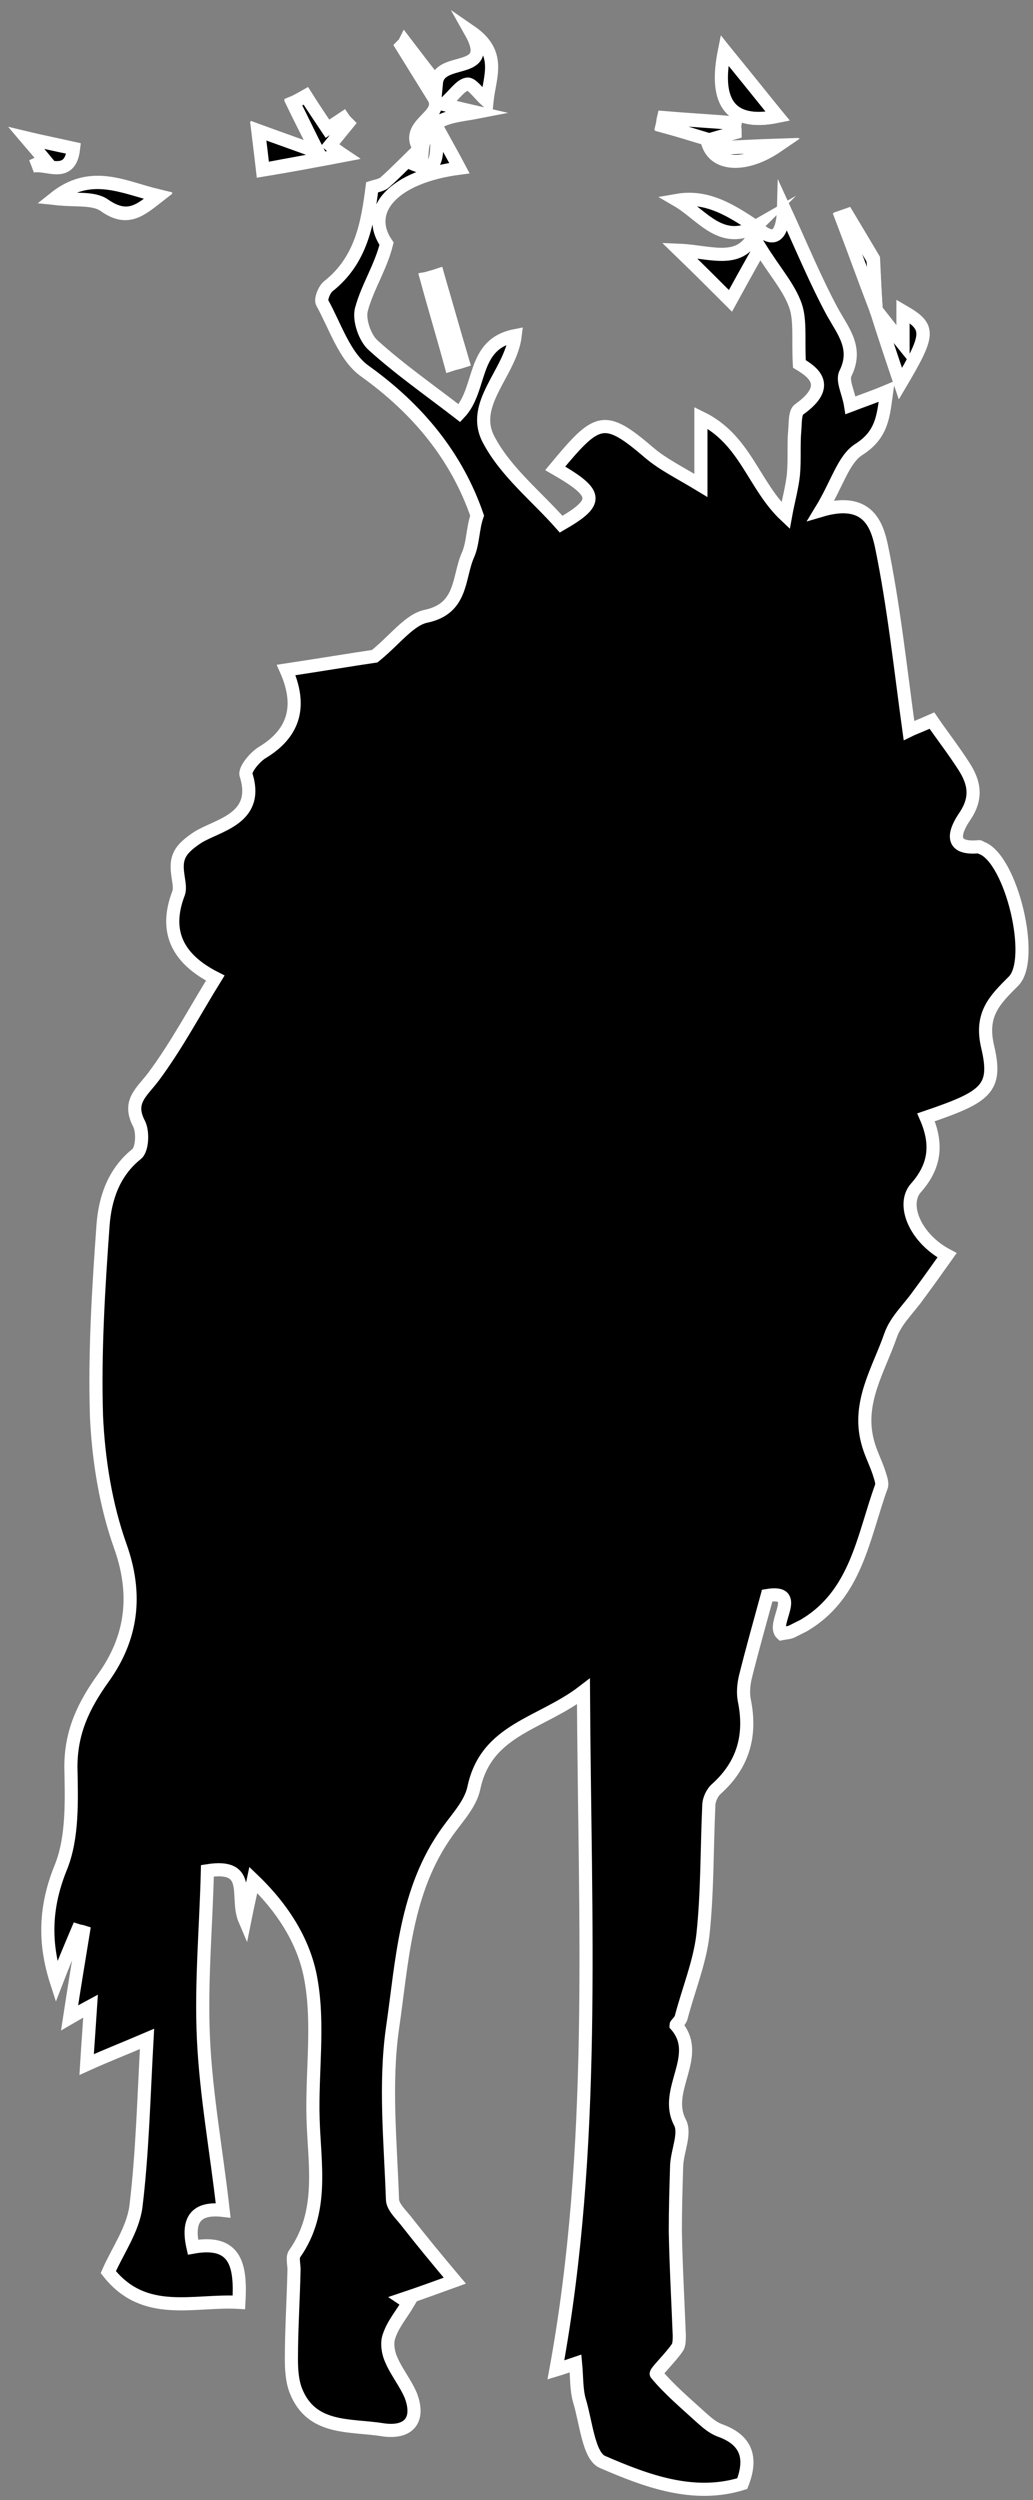 <?xml version="1.0" encoding="utf-8"?>
<!-- Generator: Adobe Illustrator 25.4.1, SVG Export Plug-In . SVG Version: 6.00 Build 0)  -->
<svg version="1.1" id="Layer_1" xmlns="http://www.w3.org/2000/svg" xmlns:xlink="http://www.w3.org/1999/xlink" x="0px" y="0px"
	 viewBox="0 0 157.4 380.6" style="enable-background:new 0 0 157.4 380.6;" xml:space="preserve">
<rect x="0" y="0" width="157.4" height="380.6" fill="#808080" stroke="none"/>
<style type="text/css">
	.st0{fill:#FFFFFF;stroke:#FFFFFF;stroke-width:2;stroke-miterlimit:10;}
	.st1{stroke:#FFFFFF;stroke-width:2;stroke-miterlimit:10;}
</style>
<g>
	<path class="st0" d="M133.5,47.2c-0.2-3-0.3-5.9-0.4-7.8c-1.6-2.7-2.8-4.7-4-6.7c-0.3,0.1-0.5,0.2-0.8,0.3
		C130,37.8,131.7,42.5,133.5,47.2c1.2,3.5,2.3,7.1,3.7,11.2c4.5-7.6,4.6-8.6,0.4-11c0,1.6,0,3,0,5C135.9,50.3,134.7,48.7,133.5,47.2
		z M46.6,14.6c-0.7,0.4-1.3,0.7-2,1.1c1.1,2.3,2.3,4.6,3.8,7.6c-3.3-1.2-6.1-2.2-9.1-3.3c0.3,2.4,0.5,4.2,0.7,5.9
		c3.7-0.6,8-1.4,12.2-2.2c-0.3-0.2-1.1-0.9-2-1.5c0.9-1.1,1.8-2.2,2.7-3.3c-0.2-0.3-0.4-0.5-0.7-0.8c-0.9,0.6-1.8,1.2-2.4,1.6
		C48.7,17.8,47.6,16.2,46.6,14.6z M112,20.2c0-0.5-0.1-1-0.1-1.5c-3.6-0.3-7.2-0.5-10.8-0.8c-0.1,0.4-0.1,0.8-0.2,1.2
		c2.3,0.7,4.5,1.3,6.8,2c0.5,3.8,5.3,4.7,10.7,1c-3.2,0.1-6.4,0.3-9.6,0.4c0-0.5,0.1-1,0.1-1.6C110,20.7,111,20.5,112,20.2z
		 M110.4,7.7c-1.4,7.2,0.4,11.6,8.1,10C115.9,14.6,113.1,11.1,110.4,7.7z M8.3,30.2c3,0.4,5.9-0.1,7.6,1.1c3.5,2.5,5.5,0.7,8.2-1.4
		C18.7,28.4,13.8,25.8,8.3,30.2z M66.7,41.9c-0.6,0.2-1.1,0.3-1.7,0.5c1.2,4.4,2.5,8.7,3.7,13.1c0.6-0.2,1.2-0.3,1.8-0.5
		C69.2,50.6,67.9,46.3,66.7,41.9z M6.9,24.4c-0.7,0.3-1.3,0.6-2,0.9c2.1-0.6,5.7,2.1,6.3-2.7C8.7,22,6.5,21.6,4,21
		C5.1,22.3,6,23.3,6.9,24.4z"/>
	<path class="st1" d="M64.3,23.2c-3.4-4.2,3.5-5.3,1.8-8.3c-1.6-2.6-3.3-5.3-4.9-7.9c0.2-0.2,0.4-0.4,0.5-0.6
		c1.6,2.1,3.2,4.2,4.8,6.2c0.4-4.2,9.1-0.9,5.2-7.8c4.8,3.3,2.9,6.8,2.5,10.6c-1.3-1.2-2.3-2.7-3-2.6c-1.1,0.2-1.9,1.6-3.6,3.1
		c2.4,0.6,3.7,0.9,5,1.2C69,17.8,64.7,17.7,64.3,23.2L64.3,23.2z"/>
	<path class="st1" d="M46.6,14.6c1,1.6,2.1,3.2,3.3,5c0.6-0.4,1.5-1,2.4-1.6c0.2,0.3,0.4,0.5,0.7,0.8c-0.9,1.1-1.8,2.2-2.7,3.3
		c0.8,0.7,1.7,1.3,2,1.5c-4.2,0.7-8.5,1.5-12.2,2.2c-0.2-1.7-0.4-3.5-0.7-5.9c3,1.1,5.9,2.1,9.1,3.3c-1.5-2.9-2.6-5.3-3.8-7.6
		C45.2,15.4,45.9,15,46.6,14.6z"/>
	<path class="st1" d="M112,20.2c-1,0.3-2,0.5-3,0.8c0,0.5-0.1,1-0.1,1.6c3.2-0.1,6.4-0.3,9.6-0.4c-5.4,3.7-10.3,2.8-10.7-1
		c-2.3-0.7-4.6-1.4-6.8-2c0.1-0.4,0.1-0.8,0.2-1.2c3.6,0.3,7.2,0.5,10.8,0.8C111.9,19.2,112,19.7,112,20.2z"/>
	<path class="st1" d="M110.4,7.7c2.8,3.4,5.6,6.9,8.1,10C110.7,19.3,108.9,14.9,110.4,7.7z"/>
	<path class="st1" d="M8.3,30.2c5.5-4.4,10.4-1.7,15.8-0.4c-2.7,2.2-4.6,3.9-8.2,1.4C14.2,30,11.3,30.5,8.3,30.2z"/>
	<path class="st1" d="M115.3,34.4c-5.4,3.1-8.3-1.7-12.1-3.9c4.6-0.8,8.3,1.6,11.9,4C115.2,34.5,115.3,34.4,115.3,34.4z"/>
	<path class="st1" d="M133.5,47.2c1.2,1.5,2.4,3.1,4.1,5.2c0-2,0-3.4,0-5c4.1,2.4,4.1,3.4-0.4,11C135.8,54.3,134.6,50.7,133.5,47.2
		L133.5,47.2z"/>
	<path class="st1" d="M66.7,41.9c1.3,4.4,2.5,8.7,3.8,13.1c-0.6,0.2-1.2,0.3-1.8,0.5c-1.2-4.4-2.5-8.7-3.7-13.1
		C65.6,42.3,66.1,42.1,66.7,41.9z"/>
	<path class="st1" d="M133.5,47.2c-1.8-4.7-3.5-9.4-5.3-14.1c0.3-0.1,0.5-0.2,0.8-0.3c1.2,2,2.4,3.9,4,6.7
		C133.2,41.3,133.3,44.2,133.5,47.2L133.5,47.2z"/>
	<path class="st1" d="M6.9,24.4C6,23.3,5.1,22.3,4,21c2.5,0.6,4.7,1.1,7.2,1.6c-0.5,4.8-4.2,2.1-6.3,2.7C5.5,25,6.2,24.7,6.9,24.4z"
		/>
</g>
<path class="st1" d="M115.2,34.5c2.8,2.7,4.1,1.4,4.2-2.9c2.8,6.1,4.9,11.2,7.5,16c1.7,3,3.8,5.5,1.9,9.3c-0.5,1.1,0.5,2.9,0.8,4.8
	c2.1-0.8,3.6-1.3,5.5-2.1c-0.5,3.6-0.6,6.5-4.2,8.8c-2.4,1.5-3.3,5.2-5.8,9.3c7.1-2.1,8.5,2.2,9.2,5.4c1.9,9.2,2.9,18.7,4.2,28.1
	c0.4-0.2,1.7-0.7,3.5-1.5c1.5,2.2,3.3,4.5,4.9,7c1.6,2.5,2,4.8,0.1,7.6c-1.3,1.9-2.8,5.1,2.2,4.6c0.1,0,0.3,0.2,0.4,0.2
	c4.5,1.7,8.2,17,4.8,20.3c-2.8,2.8-5.1,5-3.9,10c1.5,6.4-0.3,7.6-9.4,10.7c1.7,3.9,1.5,7.3-1.5,10.7c-2.3,2.5-0.2,7.7,4.7,10.3
	c-1.5,2.1-2.9,4.1-4.4,6.1c-1.4,2-3.4,3.8-4.2,6.1c-1.8,5.2-5.1,10.2-3.5,16.2c0.4,1.6,1.2,3.1,1.7,4.6c0.2,0.7,0.6,1.6,0.4,2.2
	c-2.8,7.7-3.8,16.5-11.9,21.2c-0.6,0.3-1.2,0.6-1.8,0.9c-0.5,0.2-1,0.2-1.5,0.3c-1.6-1.5,3.2-6.7-2.2-5.8c-1.2,4.4-2.3,8.3-3.3,12.3
	c-0.3,1.2-0.4,2.5-0.2,3.6c1.1,5.3-0.1,9.8-4.2,13.5c-0.7,0.6-1.2,1.7-1.2,2.6c-0.3,6.6-0.2,13.2-0.9,19.7
	c-0.5,4.2-2.2,8.3-3.3,12.5c-0.1,0.5-0.8,1.1-0.8,1.2c4.1,4.7-2,9.8,0.6,14.8c0.9,1.7-0.4,4.3-0.5,6.6c-0.1,3.3-0.2,6.6-0.2,10
	c0.1,5.3,0.4,10.6,0.6,15.8c0,0.7,0,1.5-0.3,1.9c-1,1.5-3.4,3.8-3.2,4c2,2.4,4.5,4.5,6.8,6.6c0.9,0.8,1.8,1.6,2.9,2
	c3.9,1.4,5,4,3.4,8.1c-7.4,2.3-14.6-0.4-21.3-3.3c-2.1-0.9-2.5-6-3.5-9.3c-0.5-1.7-0.4-3.6-0.6-5.7c-1.2,0.4-2,0.7-3,1
	c6.2-33.9,4.4-68,4.2-103.3c-6.5,5-14.8,5.7-16.7,14.7c-0.5,2.4-2.5,4.5-4,6.6c-6.5,9-6.9,19.8-8.4,30c-1.2,8.5-0.3,17.3,0,26
	c0,1.2,1.4,2.4,2.3,3.6c2.2,2.8,4.5,5.6,7.2,8.8c-2.5,0.9-5.2,1.9-7.9,2.8c0.3,0.2,0.5,0.4,0.8,0.6c-1,1.7-2.3,3.2-2.9,5
	c-0.4,1-0.2,2.5,0.3,3.6c0.8,1.9,2.2,3.6,3,5.5c1.4,3.7-0.3,5.8-4.3,5.2c-4.9-0.8-10.8,0.1-13.2-5.9c-0.6-1.5-0.7-3.3-0.7-4.9
	c0-4.5,0.3-9,0.4-13.6c0-0.8-0.3-1.9,0.1-2.4c4.5-6.4,3-13.6,2.8-20.6s0.9-14.2-0.3-21c-0.9-5.4-3.9-10.6-8.8-15.3
	c-0.5,2.4-0.8,3.6-1.3,6.1c-1.5-3.5,1.3-8.6-5.7-7.5c-0.2,8.5-1,17.1-0.6,25.6c0.4,8.6,2,17.2,3,26.1c-4.3-0.5-5.5,1.6-4.6,5.6
	c6.7-1.2,7.3,3,7,8.4c-6.9-0.4-14.4,2.4-19.9-4.6c1.4-3.2,3.7-6.4,4.2-9.9c1-8.2,1.2-16.6,1.7-25.6c-3.5,1.5-6.1,2.5-9.2,3.9
	c0.2-3.3,0.4-5.8,0.6-8.9c-1.3,0.7-2,1.1-3.2,1.8c0.7-4.6,1.4-8.8,2.1-13.1c-0.3-0.1-0.6-0.1-0.9-0.2c-1.1,2.6-2.2,5.2-3.2,7.8
	c-1.9-5.9-1.8-11.4,0.7-17.5c1.8-4.5,1.6-10.1,1.5-15.2c0-5.3,1.9-9.3,4.9-13.5c4.4-6.1,5.3-12.7,2.6-20.2
	c-2.2-6.2-3.3-13.1-3.6-19.7c-0.3-9.7,0.3-19.4,1-29.1c0.3-4,1.6-8,5.1-10.8c0.9-0.7,1-3.4,0.4-4.6c-1.8-3.4,0.4-4.8,2.2-7.2
	c3.5-4.7,6.3-10,9.4-15c-6.1-3.1-7.7-7.4-5.6-12.9c0.3-0.8,0-1.9-0.1-2.8c-0.4-2.7,0.3-3.9,3-5.7c3-1.9,9.5-2.8,7.4-9.5
	c-0.3-0.8,1.3-2.7,2.4-3.4c5.2-3.1,6-7.4,3.7-12.6c5.3-0.8,10.1-1.6,13.5-2.1c3.2-2.6,5.3-5.6,7.9-6.1c5.5-1.2,4.8-5.9,6.3-9.3
	c0.8-1.8,0.7-4,1.4-6c-3.1-9-9-16.2-17.1-22c-3.1-2.2-4.5-6.8-6.5-10.4c-0.3-0.5,0.3-2,0.9-2.5c5.1-4,6-9.7,6.7-15.1
	c0.6-0.2,1.5-0.3,2-0.8c1.8-1.6,3.4-3.3,5.1-4.9l0,0c-0.4,0.6-0.9,1.2-1.4,1.9c4.7,2.3,4.1-1.1,4.2-5.3c1.6,2.9,2.5,4.5,3.4,6.2
	C60,26.9,55.4,32,58.9,37.1C58,40.7,56,43.7,55.1,47c-0.5,1.6,0.5,4.5,1.8,5.6c4.1,3.7,8.7,6.9,13.1,10.3c3.5-3.7,1.8-10.5,8.5-11.8
	c-0.7,5.7-7,10.4-4,15.9c2.6,4.9,7.3,8.6,11,12.8c5.9-3.4,5.7-4.7-0.9-8.5C91,63.6,92,63,98.9,68.9c2.1,1.8,4.6,3,7.9,5
	c0-4.1,0-6.7,0-10.3c6.8,3.3,8,10.3,12.9,14.9c0.4-2.2,1-4.3,1.2-6.3c0.2-2.2,0-4.5,0.2-6.7c0.1-1.1,0-2.8,0.7-3.2
	c5.2-3.7,1.8-5.8,0-6.9c-0.2-3.8,0.2-6.6-0.6-8.9c-1-2.8-3.1-5.1-5.4-8.8c-1.8,3.2-3.3,5.9-4.5,8.1c-2.5-2.5-4.8-4.8-7.8-7.7
	c5,0.2,10,2.6,11.9-3.6L115.2,34.5z"/>
</svg>
